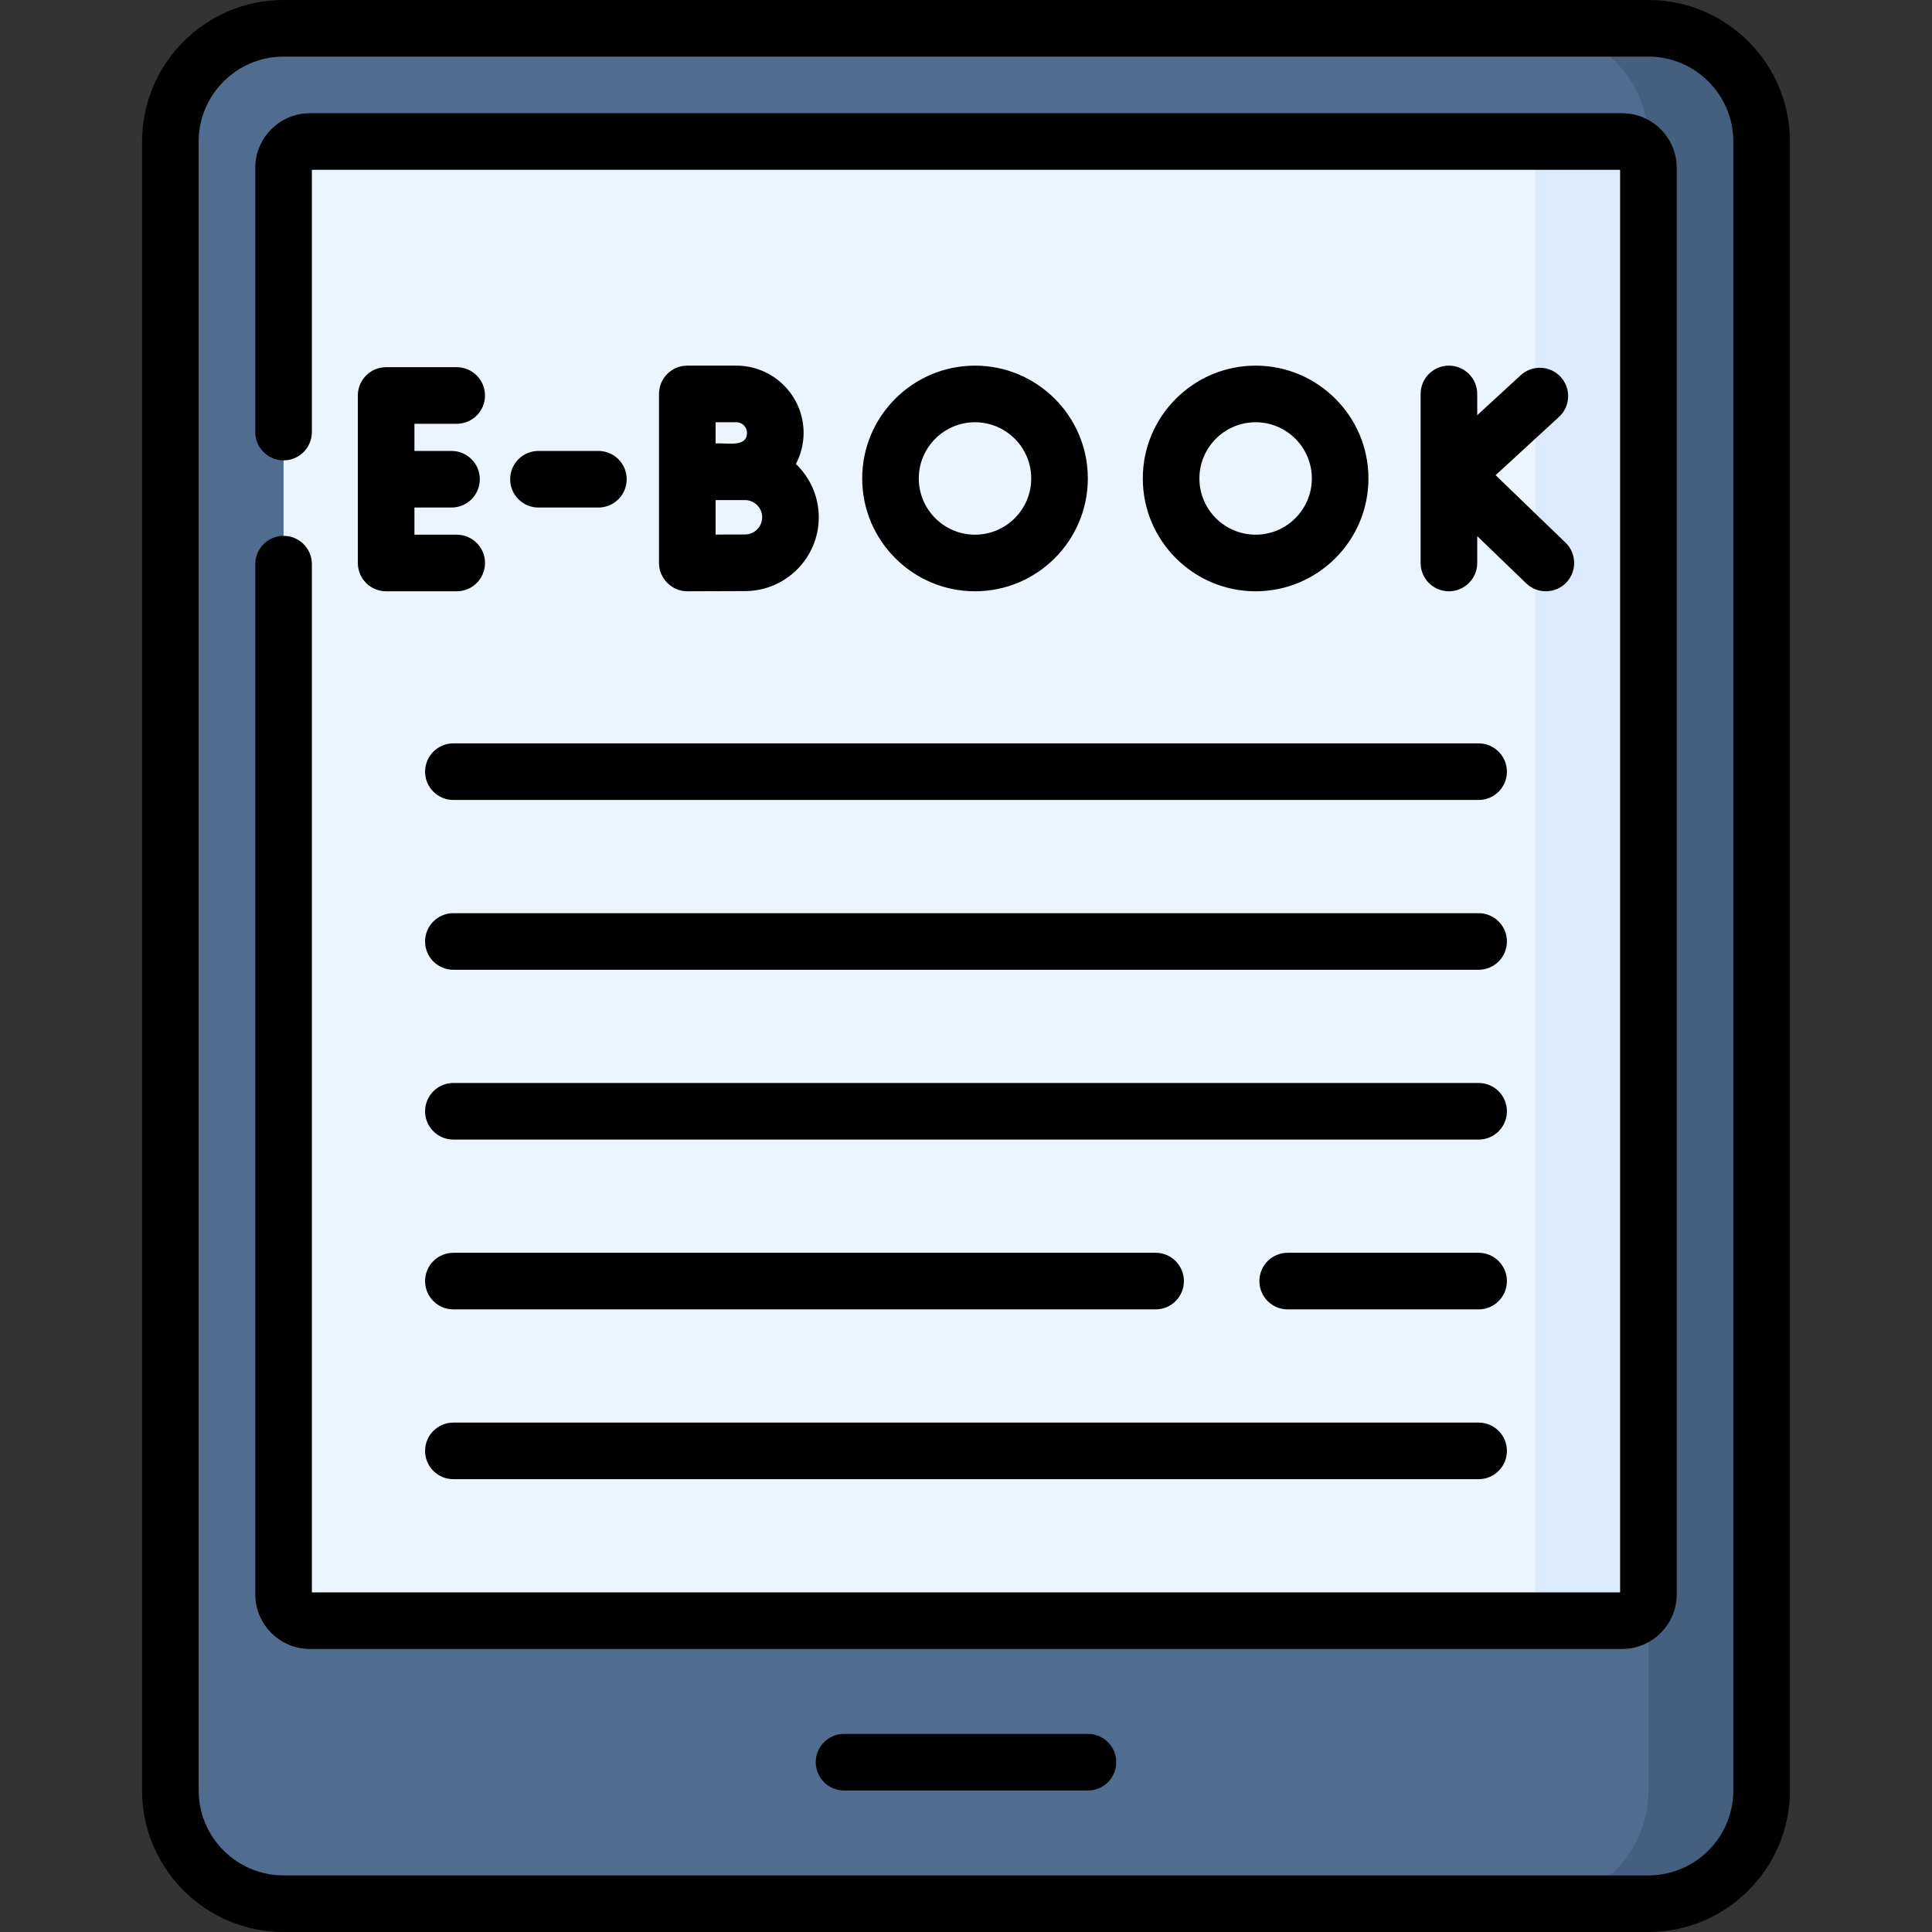 <svg id="Layer_1" enable-background="new 0 0 512 512" height="512" viewBox="0 0 512 512" width="512" xmlns="http://www.w3.org/2000/svg"><rect x="0" y="0" width="512" height="512" fill="#333333" stroke="none"/><g><g><g><path d="m436.848 504.5h-361.696c-16.569 0-30-13.431-30-30v-437c0-16.569 13.431-30 30-30h361.696c16.569 0 30 13.431 30 30v437c0 16.569-13.431 30-30 30z" fill="#506d90"/><path d="m436.848 7.5h-30c16.569 0 30 13.431 30 30v437c0 16.569-13.431 30-30 30h30c16.569 0 30-13.431 30-30v-437c0-16.569-13.431-30-30-30z" fill="#455f7e"/><path d="m75.152 422.5v-378c0-3.866 3.134-7 7-7h347.696c3.866 0 7 3.134 7 7v378c0 3.866-3.134 7-7 7h-347.696c-3.866 0-7-3.134-7-7z" fill="#ecf5ff"/><path d="m429.848 37.5h-30c3.866 0 7 3.134 7 7v378c0 3.866-3.134 7-7 7h30c3.866 0 7-3.134 7-7v-378c0-3.866-3.134-7-7-7z" fill="#dbeafd"/></g></g><path d="m195.153 96.899h-13.012c-4.142 0-7.5 3.358-7.5 7.5v44.797c-.022 4.065 3.422 7.521 7.5 7.5h.033c.001 0 11.957-.053 15.252-.053 10.784 0 19.558-8.774 19.558-19.558 0-5.552-2.337-10.56-6.066-14.124 1.299-2.47 2.043-5.275 2.043-8.254 0-9.819-7.989-17.808-17.808-17.808zm-5.512 15h5.512c1.548 0 2.808 1.26 2.808 2.808 0 3.952-5.257 2.587-8.32 2.82zm7.785 29.744c-1.477 0-4.685.011-7.785.022v-9.136c.258-.001.515-.002.769-.003h7.016c2.513 0 4.558 2.045 4.558 4.558s-2.045 4.559-4.558 4.559zm90.89 317.857h-64.632c-4.142 0-7.5 3.358-7.5 7.5s3.358 7.5 7.5 7.5h64.632c4.142 0 7.5-3.358 7.5-7.5s-3.358-7.5-7.5-7.5zm141.532-429.5h-347.696c-7.995 0-14.5 6.505-14.5 14.5v70.002c0 4.142 3.358 7.5 7.5 7.5s7.5-3.358 7.5-7.5v-69.502h346.696v377h-346.696v-272.498c0-4.142-3.358-7.5-7.5-7.5s-7.5 3.358-7.5 7.5v272.998c0 7.995 6.505 14.5 14.5 14.5h347.696c7.995 0 14.5-6.505 14.5-14.5v-378c0-7.995-6.505-14.5-14.5-14.5zm-271.268 104.502c4.142 0 7.5-3.358 7.5-7.5s-3.358-7.5-7.5-7.5h-15.881c-4.142 0-7.5 3.358-7.5 7.5s3.358 7.5 7.5 7.5zm129.708-7.705c0-16.486-13.413-29.898-29.898-29.898-16.486 0-29.899 13.413-29.899 29.898 0 16.486 13.413 29.899 29.899 29.899 16.485 0 29.898-13.412 29.898-29.899zm-44.798 0c0-8.215 6.684-14.898 14.899-14.898s14.898 6.684 14.898 14.898c0 8.215-6.684 14.899-14.898 14.899-8.215 0-14.899-6.683-14.899-14.899zm-130.838 77.703c0 4.142 3.358 7.5 7.5 7.5h271.696c4.142 0 7.5-3.358 7.5-7.5s-3.358-7.5-7.5-7.5h-271.696c-4.142 0-7.5 3.358-7.5 7.5zm7.5 142.5h186.098c4.142 0 7.5-3.358 7.5-7.5s-3.358-7.5-7.5-7.5h-186.098c-4.142 0-7.5 3.358-7.5 7.5s3.358 7.5 7.5 7.5zm271.696-60h-271.696c-4.142 0-7.5 3.358-7.5 7.5s3.358 7.5 7.5 7.5h271.696c4.142 0 7.5-3.358 7.5-7.5s-3.358-7.5-7.5-7.5zm-29.194-160.203c0-16.486-13.413-29.898-29.899-29.898s-29.899 13.413-29.899 29.898c0 16.486 13.413 29.899 29.899 29.899s29.899-13.412 29.899-29.899zm-44.798 0c0-8.215 6.684-14.898 14.899-14.898s14.899 6.684 14.899 14.898c0 8.215-6.684 14.899-14.899 14.899s-14.899-6.683-14.899-14.899zm-196.821-14.489c4.142 0 7.5-3.358 7.5-7.5s-3.358-7.5-7.5-7.5h-18.704c-4.142 0-7.5 3.358-7.5 7.5v44.388c0 4.142 3.358 7.5 7.5 7.5h18.704c4.142 0 7.5-3.358 7.5-7.5s-3.358-7.5-7.5-7.5h-11.204v-7.194h9.825c4.142 0 7.5-3.358 7.5-7.5s-3.358-7.5-7.5-7.5h-9.825v-7.194zm315.813-112.308h-361.696c-20.678 0-37.5 16.822-37.5 37.5v437c0 20.678 16.822 37.5 37.5 37.5h361.696c20.678 0 37.5-16.822 37.5-37.5v-437c0-20.678-16.822-37.5-37.5-37.5zm22.5 474.5c0 12.407-10.093 22.5-22.5 22.5h-361.696c-12.407 0-22.5-10.093-22.5-22.5v-437c0-12.407 10.093-22.5 22.5-22.5h361.696c12.407 0 22.5 10.093 22.5 22.5zm-67.5-232.5h-271.696c-4.142 0-7.5 3.358-7.5 7.5s3.358 7.5 7.5 7.5h271.696c4.142 0 7.5-3.358 7.5-7.5s-3.358-7.5-7.5-7.5zm0 90h-50.598c-4.142 0-7.5 3.358-7.5 7.5s3.358 7.5 7.5 7.5h50.598c4.142 0 7.5-3.358 7.5-7.5s-3.358-7.5-7.5-7.5zm-7.868-235.101c-4.142 0-7.5 3.358-7.5 7.5v44.797c0 4.142 3.358 7.5 7.5 7.5s7.5-3.358 7.5-7.5v-7.126l12.98 12.523c2.978 2.873 7.726 2.794 10.605-.19 2.876-2.981 2.791-7.729-.19-10.605l-18.523-17.87 16.8-15.442c3.05-2.803 3.25-7.548.447-10.597-2.803-3.05-7.548-3.25-10.597-.447l-11.522 10.591v-5.635c0-4.141-3.357-7.499-7.5-7.499zm-263.828 295.101h271.696c4.142 0 7.5-3.358 7.5-7.5s-3.358-7.5-7.5-7.5h-271.696c-4.142 0-7.5 3.358-7.5 7.5s3.358 7.5 7.5 7.5z"/></g></svg>